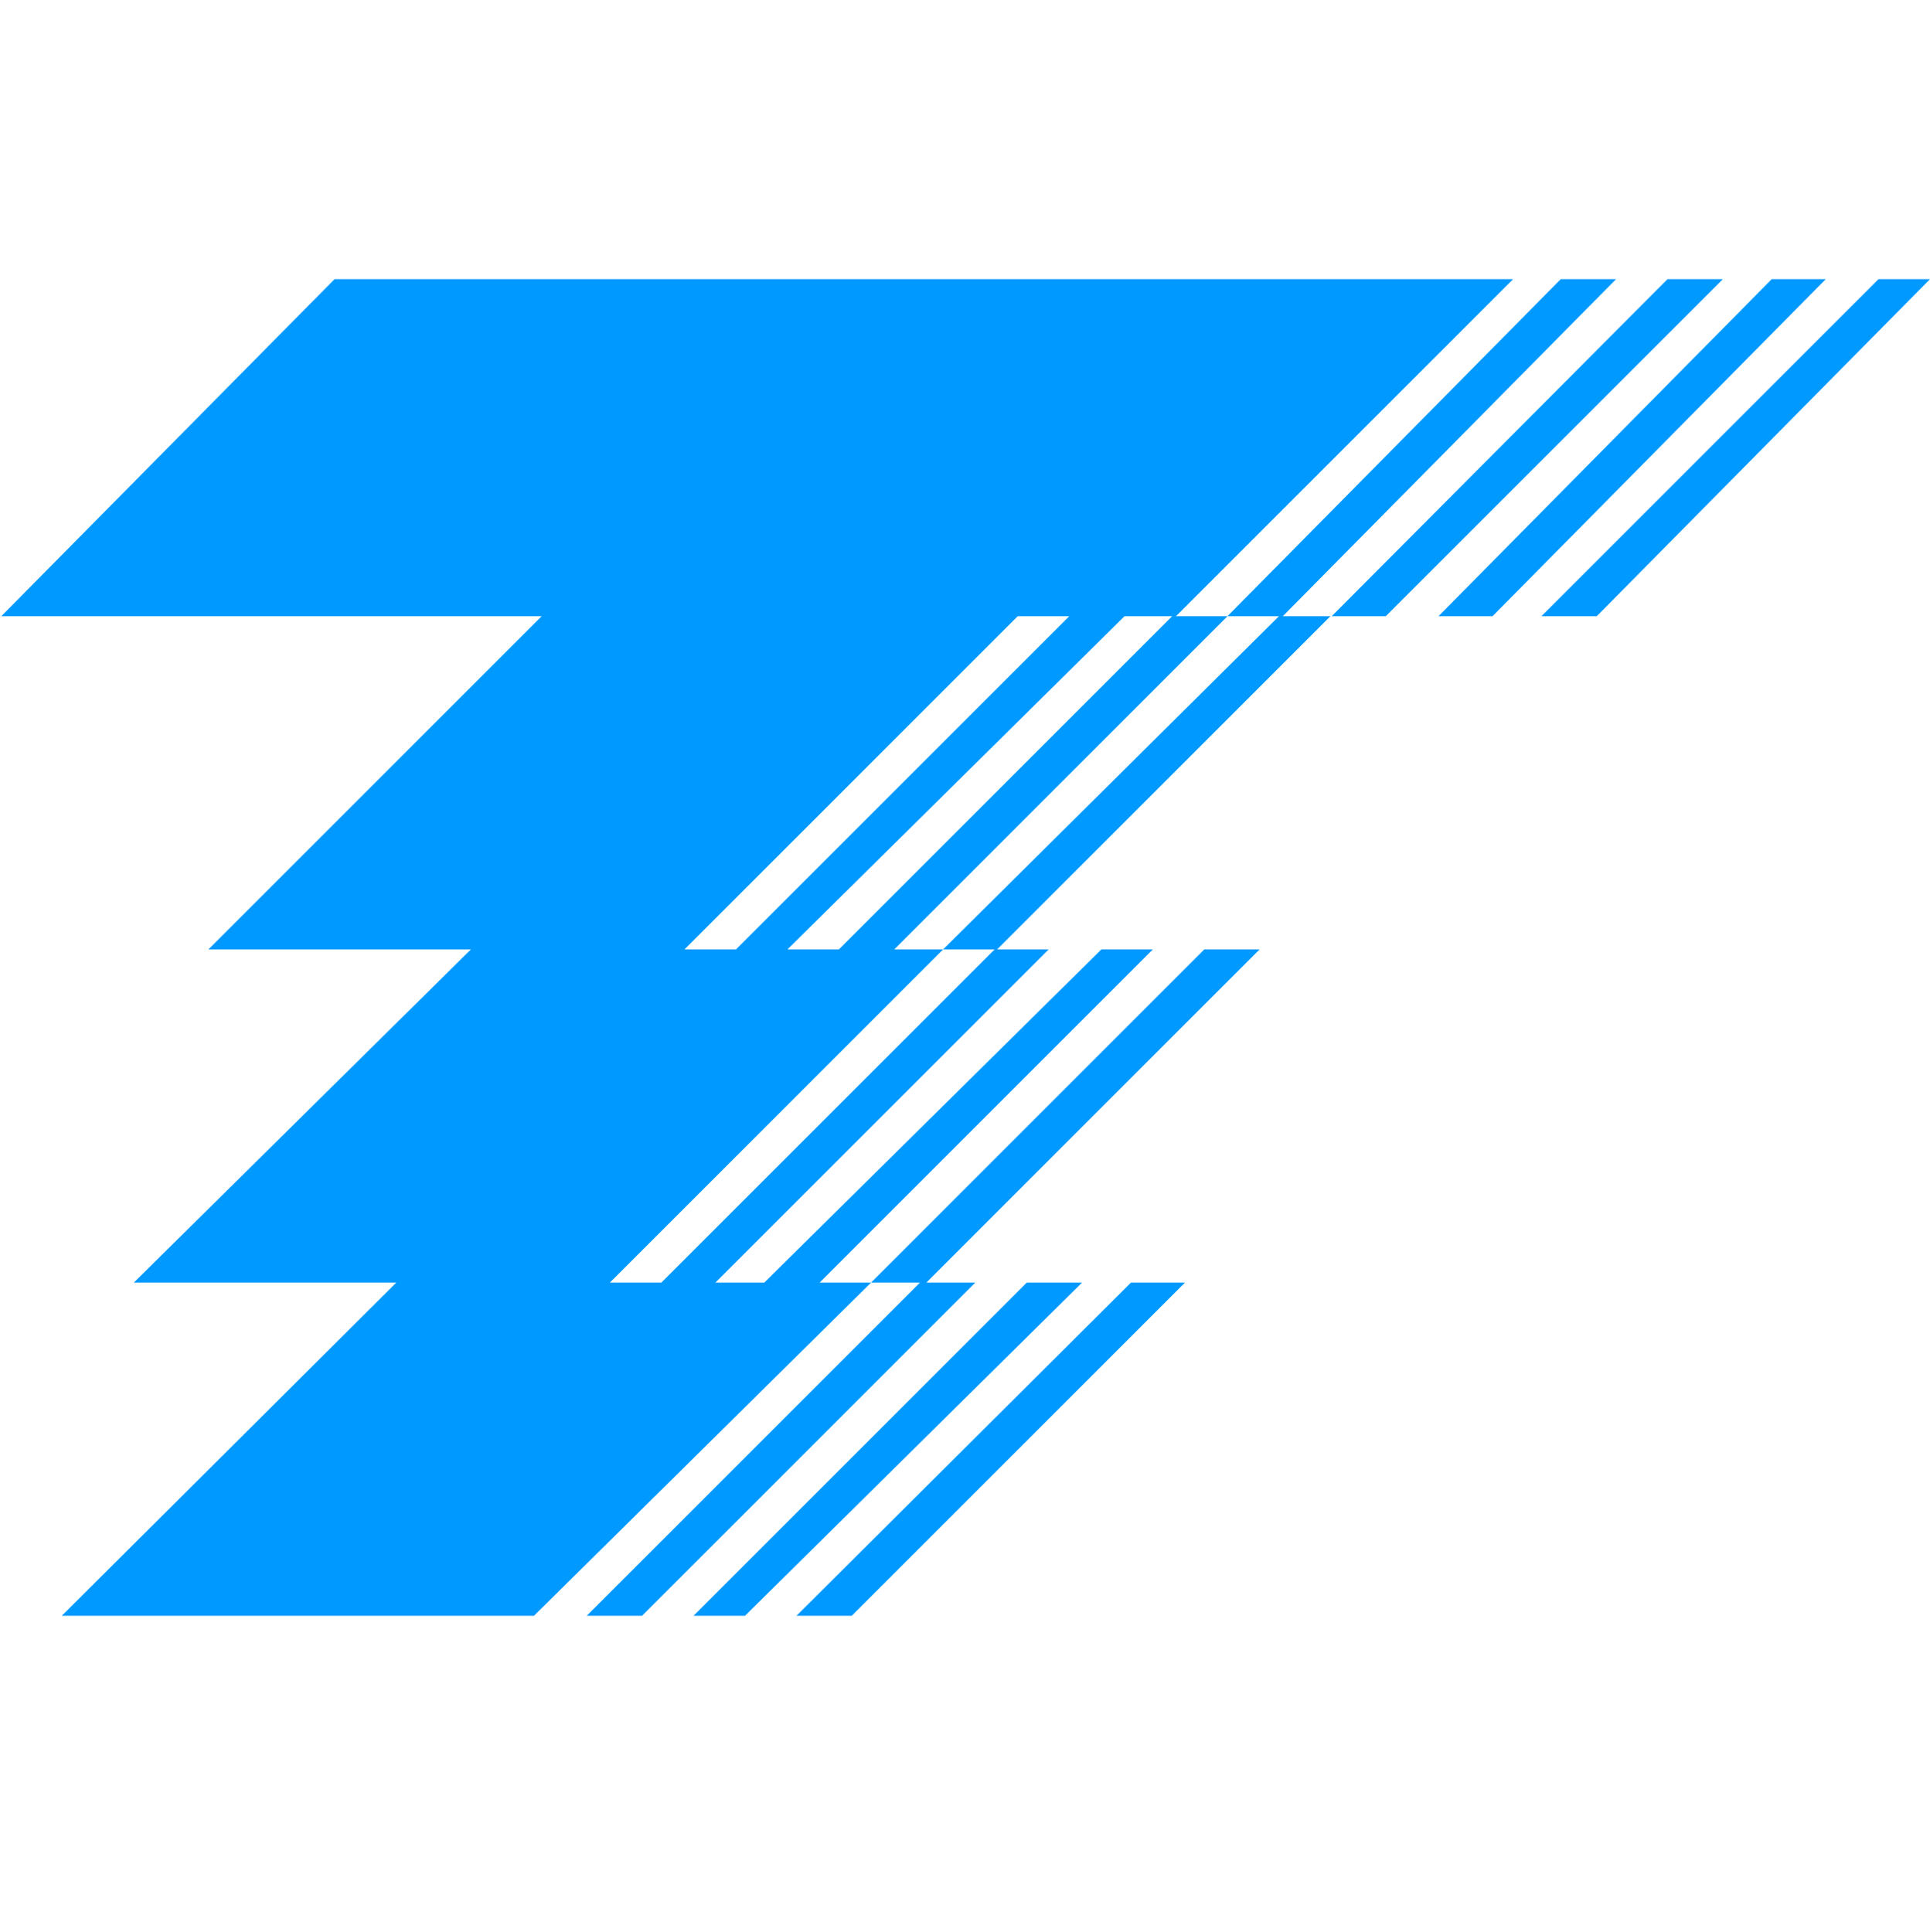 <svg id="logosandtypes_com" xmlns="http://www.w3.org/2000/svg" viewBox="0 0 150 150.2"><style>.st1{fill:#09f}</style><path d="M0 .2h150v150H0V.2z" fill="none" id="Layer_3"/><g id="tsubaki"><path class="st1" d="M45.6 125.6h4.3l25.9-25.9H72l25.9-25.9h-4.3L67.7 99.7h3.8zM79.8 99.7l-25.9 25.9h4l26.2-25.9zM61.9 125.6h4.3l25.9-25.9h-4.2zM99.7 47.9l25.9-26.2h-4.3L95.4 47.9h4L73.3 73.8h4L51.4 99.7h-4l25.9-25.9h-3.8l25.9-25.9h-4l26.2-26.2H26L.1 47.9h42L16.2 73.8h20.4L10.4 99.7h20.4l-26 25.9h36.7l26.2-25.9h-4l25.9-25.9h-4L59.4 99.7h-3.8l25.9-25.9h-4l25.9-25.9h-3.7zm-8.6 0L65.2 73.8h-4l26.2-25.9h3.7zm-12 0h4L57.2 73.8h-4l25.9-25.9z"/><path class="st1" d="M129.6 21.7l-26.1 26.2h4.2l26.2-26.2zM137.7 21.7l-25.9 26.2h4.2l25.9-26.2zM146 21.7l-26.2 26.2h4.3L150 21.7z"/></g></svg>